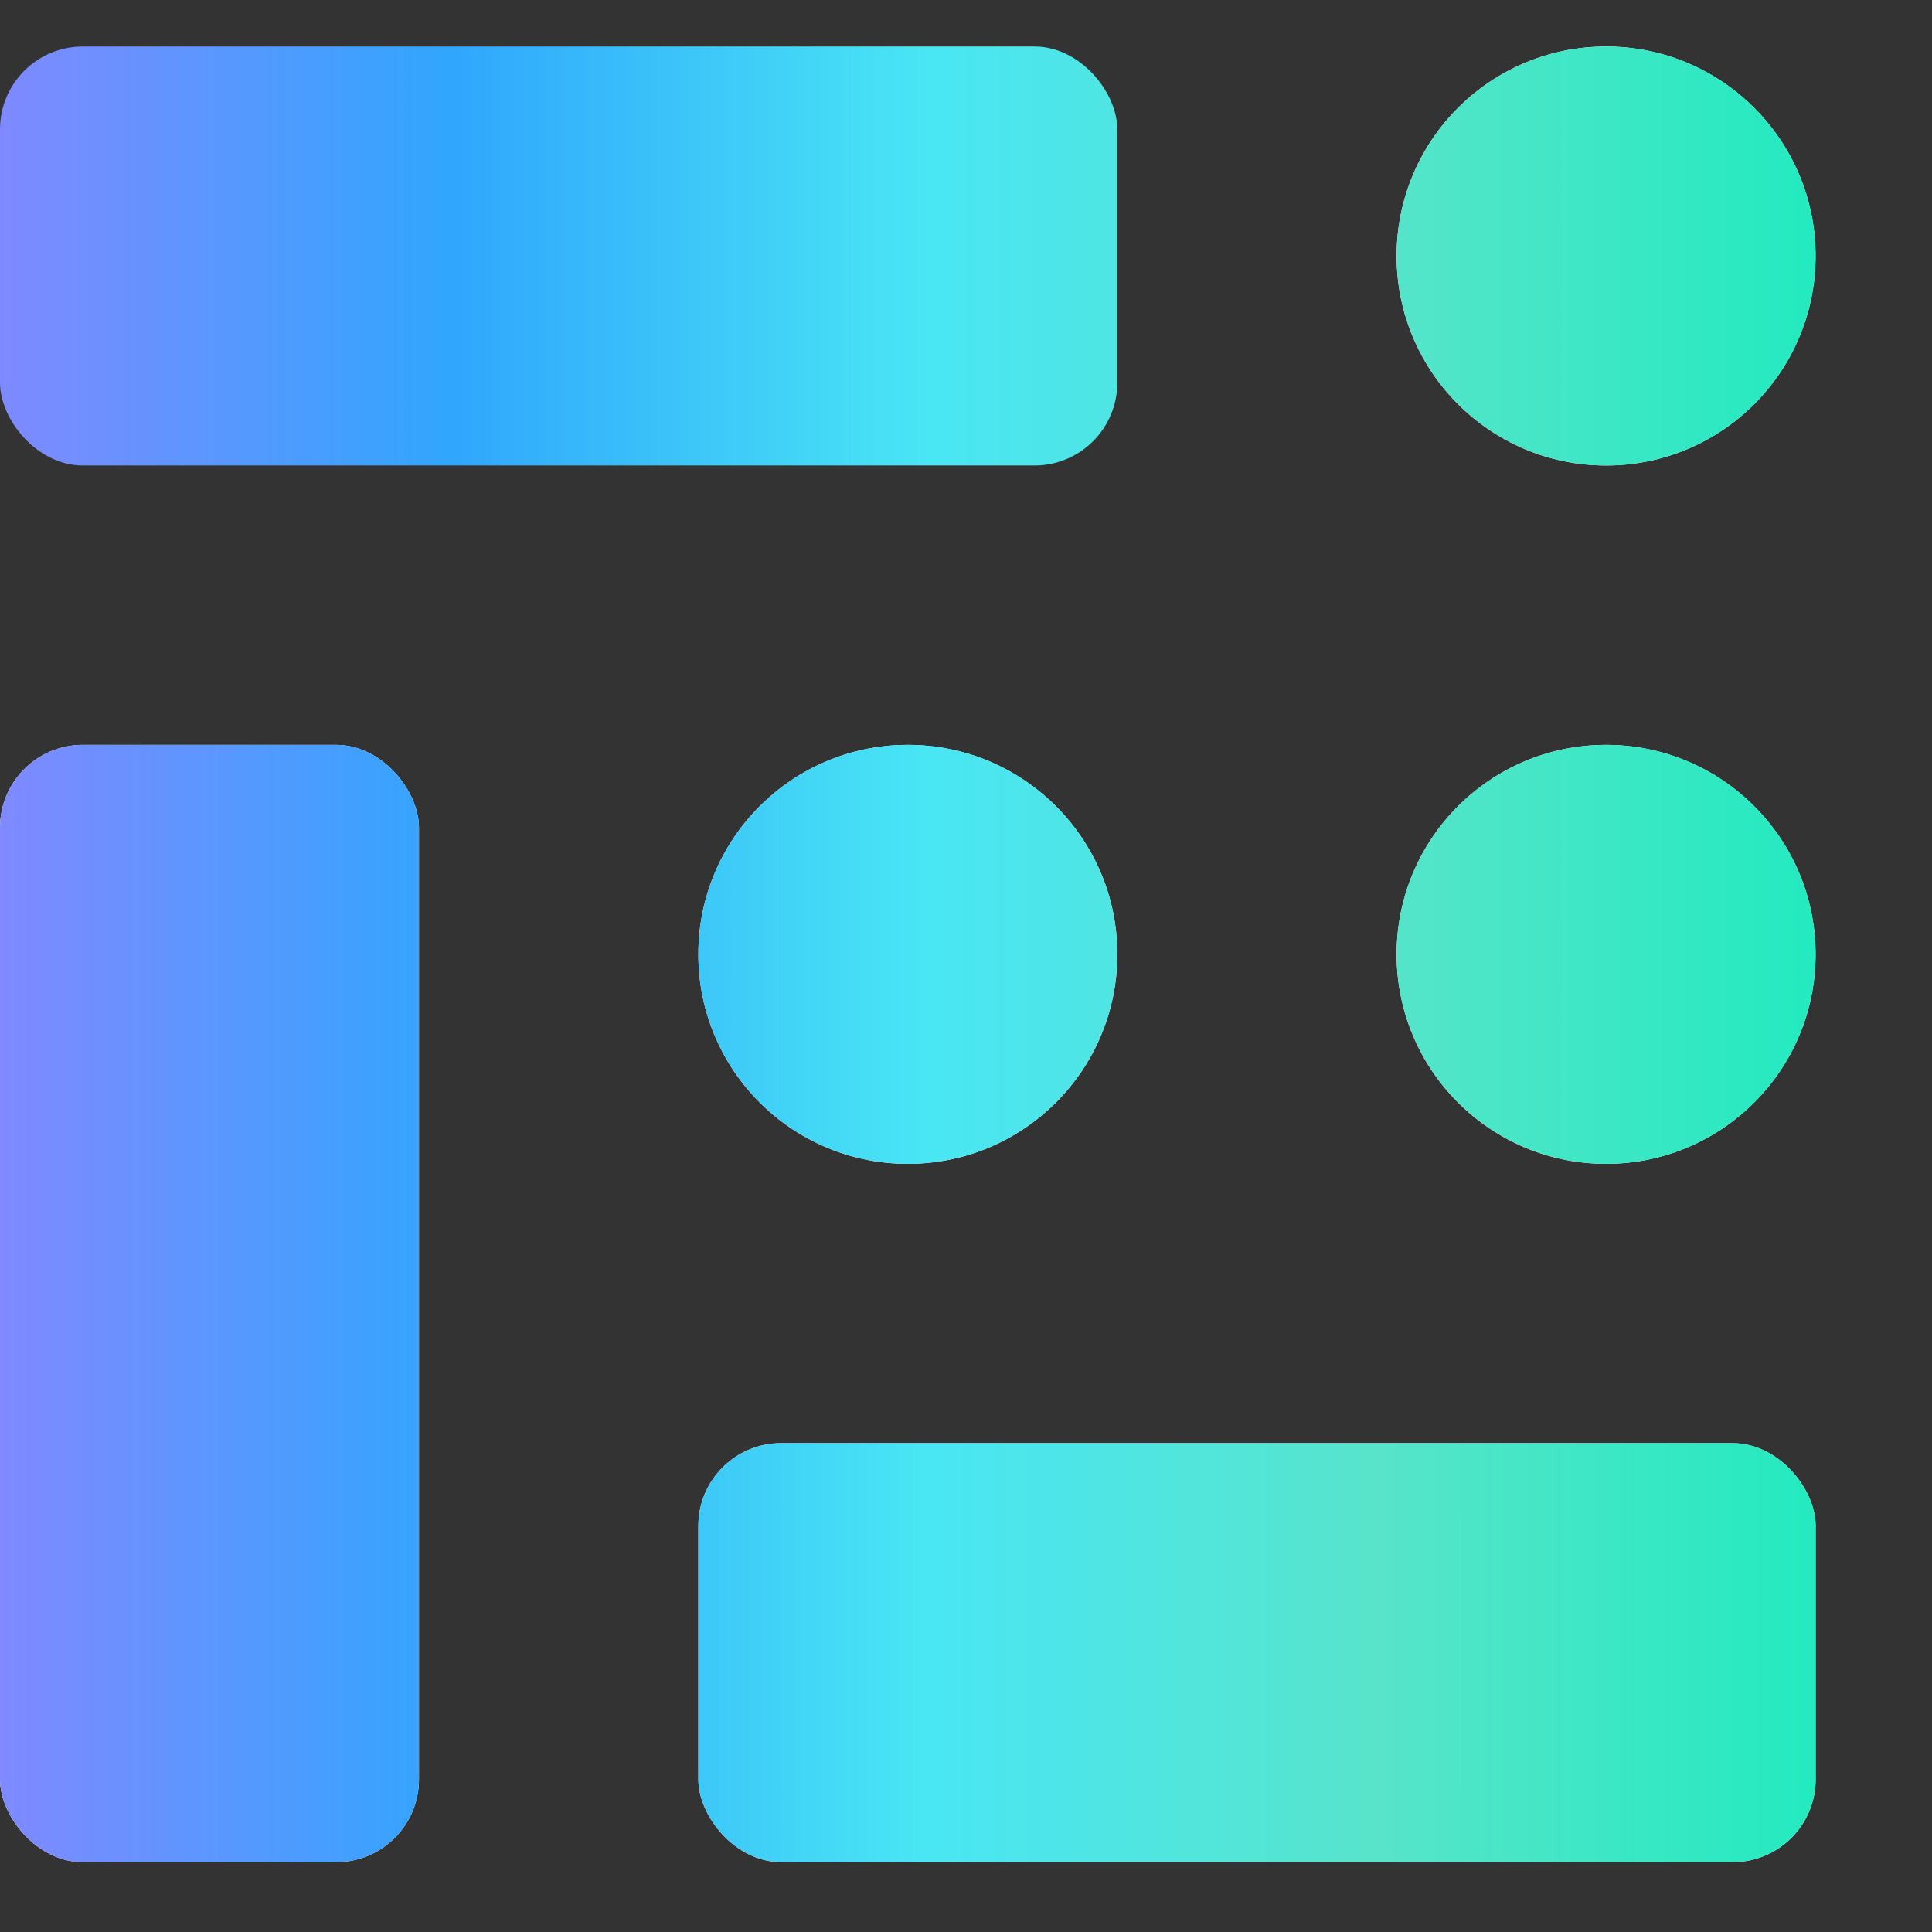 <svg width="35" height="35" xmlns="http://www.w3.org/2000/svg" xmlns:xlink="http://www.w3.org/1999/xlink">
    <rect width="100%" height="100%" fill="#333333" stroke="none"/>
    <defs>
        <linearGradient x1="433.333%" y1="18.75%" x2="0%" y2="18.75%" id="a">
            <stop stop-color="#23EAC0" offset="0%" />
            <stop stop-color="#57E4CA" offset="24%" />
            <stop stop-color="#49E6F4" offset="49%" />
            <stop stop-color="#30A6FD" offset="75%" />
            <stop stop-color="#8089FF" offset="100%" />
        </linearGradient>
        <linearGradient x1="100%" y1="-116.667%" x2="-62.5%" y2="-116.667%" id="b">
            <stop stop-color="#23EAC0" offset="0%" />
            <stop stop-color="#57E4CA" offset="24%" />
            <stop stop-color="#49E6F4" offset="49%" />
            <stop stop-color="#30A6FD" offset="75%" />
            <stop stop-color="#8089FF" offset="100%" />
        </linearGradient>
        <linearGradient x1="162.5%" y1="216.667%" x2="0%" y2="216.667%" id="c">
            <stop stop-color="#23EAC0" offset="0%" />
            <stop stop-color="#57E4CA" offset="24%" />
            <stop stop-color="#49E6F4" offset="49%" />
            <stop stop-color="#30A6FD" offset="75%" />
            <stop stop-color="#8089FF" offset="100%" />
        </linearGradient>
        <linearGradient x1="266.667%" y1="50%" x2="-166.667%" y2="50%" id="d">
            <stop stop-color="#23EAC0" offset="0%" />
            <stop stop-color="#57E4CA" offset="24%" />
            <stop stop-color="#49E6F4" offset="49%" />
            <stop stop-color="#30A6FD" offset="75%" />
            <stop stop-color="#8089FF" offset="100%" />
        </linearGradient>
        <linearGradient x1="100%" y1="50%" x2="-333.333%" y2="50%" id="e">
            <stop stop-color="#23EAC0" offset="0%" />
            <stop stop-color="#57E4CA" offset="24%" />
            <stop stop-color="#49E6F4" offset="49%" />
            <stop stop-color="#30A6FD" offset="75%" />
            <stop stop-color="#8089FF" offset="100%" />
        </linearGradient>
        <linearGradient x1="100%" y1="216.667%" x2="-333.333%" y2="216.667%" id="f">
            <stop stop-color="#23EAC0" offset="0%" />
            <stop stop-color="#57E4CA" offset="24%" />
            <stop stop-color="#49E6F4" offset="49%" />
            <stop stop-color="#30A6FD" offset="75%" />
            <stop stop-color="#8089FF" offset="100%" />
        </linearGradient>
        <path id="g" d="M.246.242h20.058v24.291H.246z" />
        <path id="i" d="M.255.241h20.787v24.292H.255z" />
    </defs>
    <g fill="none" fill-rule="evenodd">
        <g transform="translate(0 .843)" fill-rule="nonzero">
            <rect fill="#FFF" y="12.651" width="7.59" height="20.241" rx="1.5" />
            <rect fill="#FFF" x="12.651" y="25.301" width="20.241" height="7.59" rx="1.5" />
            <circle fill="#FFF" cx="16.446" cy="16.446" r="3.795" />
            <circle fill="#FFF" cx="29.096" cy="16.446" r="3.795" />
            <circle fill="#FFF" cx="29.096" cy="3.795" r="3.795" />
            <rect fill="url(#a)" y="12.651" width="7.59" height="20.241" rx="1.5" />
            <rect fill="url(#b)" x="12.651" y="25.301" width="20.241" height="7.59" rx="1.5" />
            <rect fill="url(#c)" width="20.241" height="7.59" rx="1.5" />
            <circle fill="url(#d)" cx="16.446" cy="16.446" r="3.795" />
            <circle fill="url(#e)" cx="29.096" cy="16.446" r="3.795" />
            <circle fill="url(#f)" cx="29.096" cy="3.795" r="3.795" />
        </g>
    </g>
</svg>